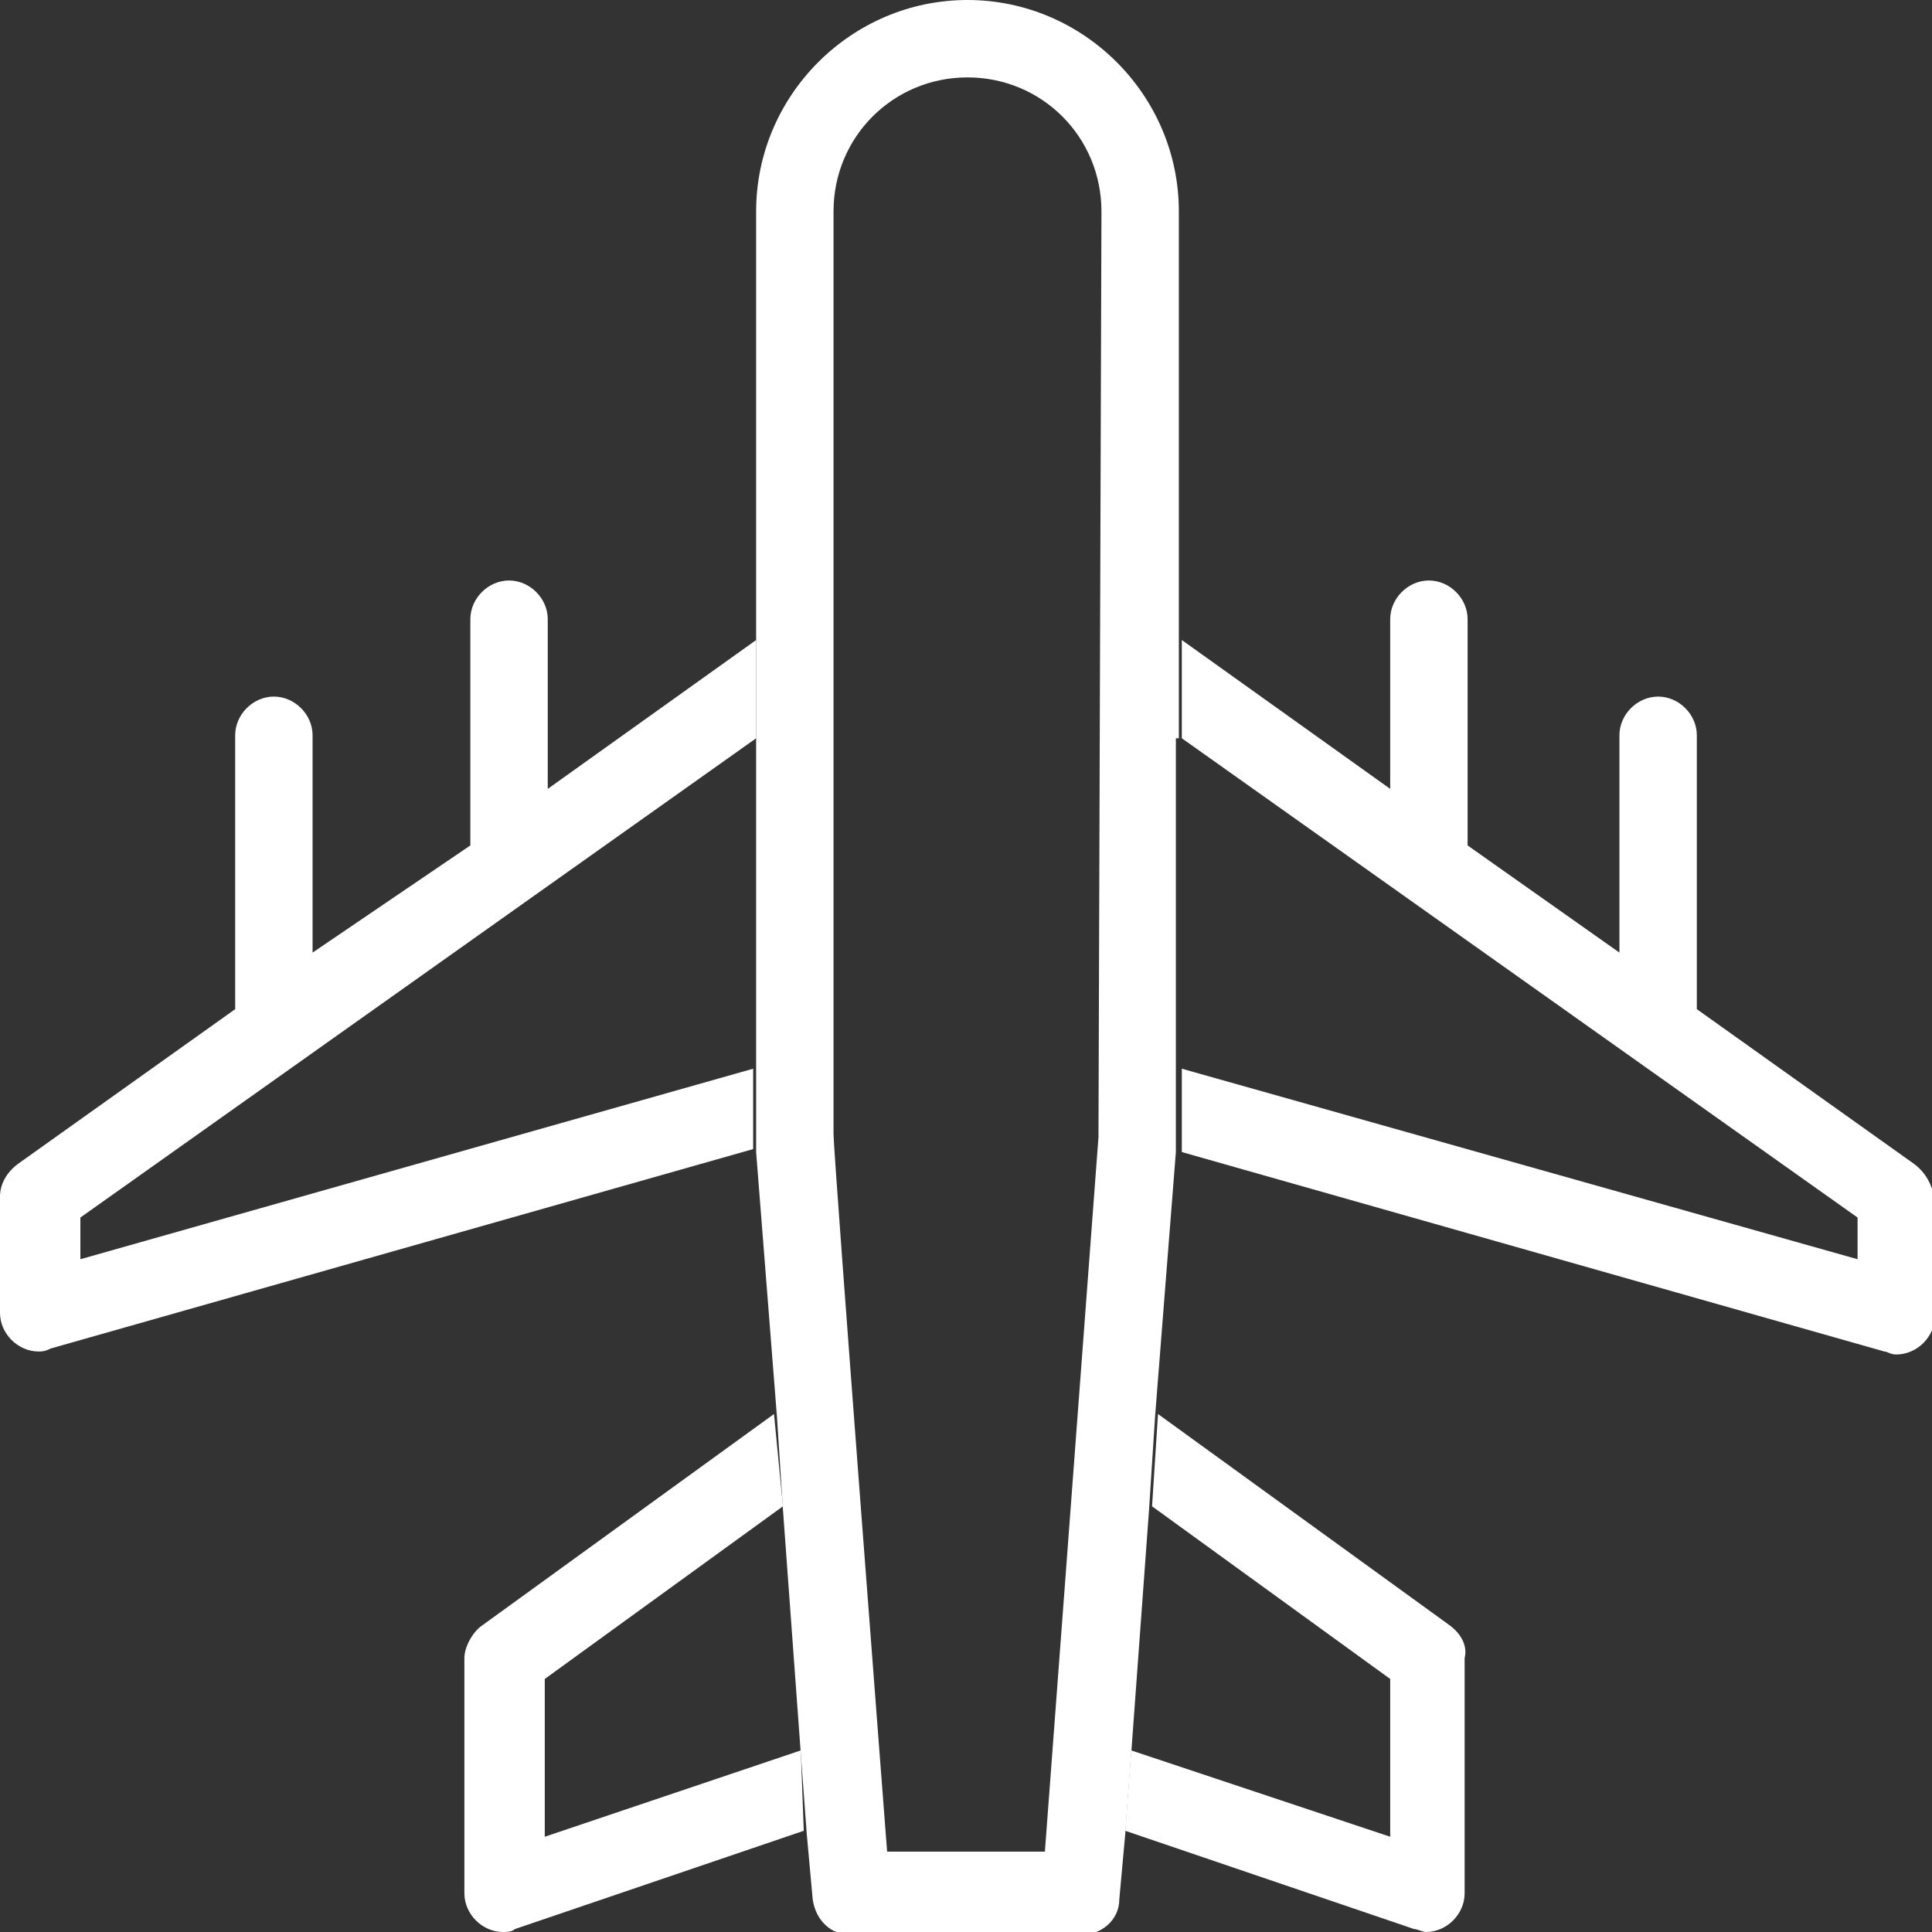 <svg fill="#ffffff" id="block23_18" version="1.1" xmlns="http://www.w3.org/2000/svg" xmlns:xlink="http://www.w3.org/1999/xlink" xmlns:a="http://ns.adobe.com/AdobeSVGViewerExtensions/3.0/" x="0px" y="0px" width="64.9px" height="64.9px" viewBox="0 0 64.9 64.9" style="enable-background:new 0 0 64.9 64.9;" xml:space="preserve"><rect x="0" y="0" width="64.9" height="64.9" fill="#333333" stroke="none"/><g><path d="M25.3,35.9L2.7,42.3v-1.4l22.7-16.1v-3.3l-7,5v-5.7c0-0.7-0.6-1.3-1.3-1.3s-1.3,0.6-1.3,1.3v7.6L10.5,32v-7.3        c0-0.7-0.6-1.3-1.3-1.3S7.9,24,7.9,24.7v9.2l-7.3,5.2C0.2,39.4,0,39.8,0,40.2v3.9c0,0.7,0.6,1.3,1.3,1.3c0.1,0,0.2,0,0.4-0.1        l23.6-6.7L25.3,35.9z"></path><path d="M26.9,58.8l-8.6,2.9v-5.3l8-5.8L26,47.5l-9.8,7.1c-0.3,0.2-0.6,0.7-0.6,1.1v7.9c0,0.7,0.6,1.3,1.3,1.3c0.1,0,0.3,0,0.4-0.1        l9.7-3.3L26.9,58.8z"></path><path d="M64.3,39.1L57,33.9v-9.2c0-0.7-0.6-1.3-1.3-1.3c-0.7,0-1.3,0.6-1.3,1.3V32l-5.1-3.6v-7.6c0-0.7-0.6-1.3-1.3-1.3        s-1.3,0.6-1.3,1.3v5.7l-7-5v3.3l22.7,16.1v1.4l-22.7-6.4l0,2.8l23.6,6.7c0.1,0,0.2,0.1,0.4,0.1c0.7,0,1.3-0.6,1.3-1.3v-3.9        C64.9,39.8,64.7,39.4,64.3,39.1z"></path><path d="M48.7,54.6l-9.8-7.1l-0.2,3.1l8,5.8v5.3L38,58.8l-0.2,2.7l9.7,3.3c0.1,0,0.3,0.1,0.4,0.1c0.7,0,1.3-0.6,1.3-1.3v-7.9        C49.3,55.3,49.1,54.9,48.7,54.6z"></path></g><path class="st0" d="M39.6,24.8v-3.3V7.1c0-3.9-3.2-7.1-7.1-7.1c-3.9,0-7.1,3.2-7.1,7.1v14.4v3.3v11.1l0,2.8l0.7,8.9l0.2,3.1      l0.6,8.2l0.2,2.7l0.2,2.2c0.1,0.7,0.6,1.2,1.3,1.2h7.7c0.7,0,1.3-0.5,1.3-1.2l0.2-2.2l0.2-2.7l0.6-8.2l0.2-3.1l0.7-8.9l0-2.8V24.8z      M36.9,38.2l-1.8,24h-5.3c0,0-1.8-23.4-1.8-24.1v-31c0-2.5,2-4.5,4.5-4.5c2.5,0,4.5,2,4.5,4.5L36.9,38.2z"></path></svg>